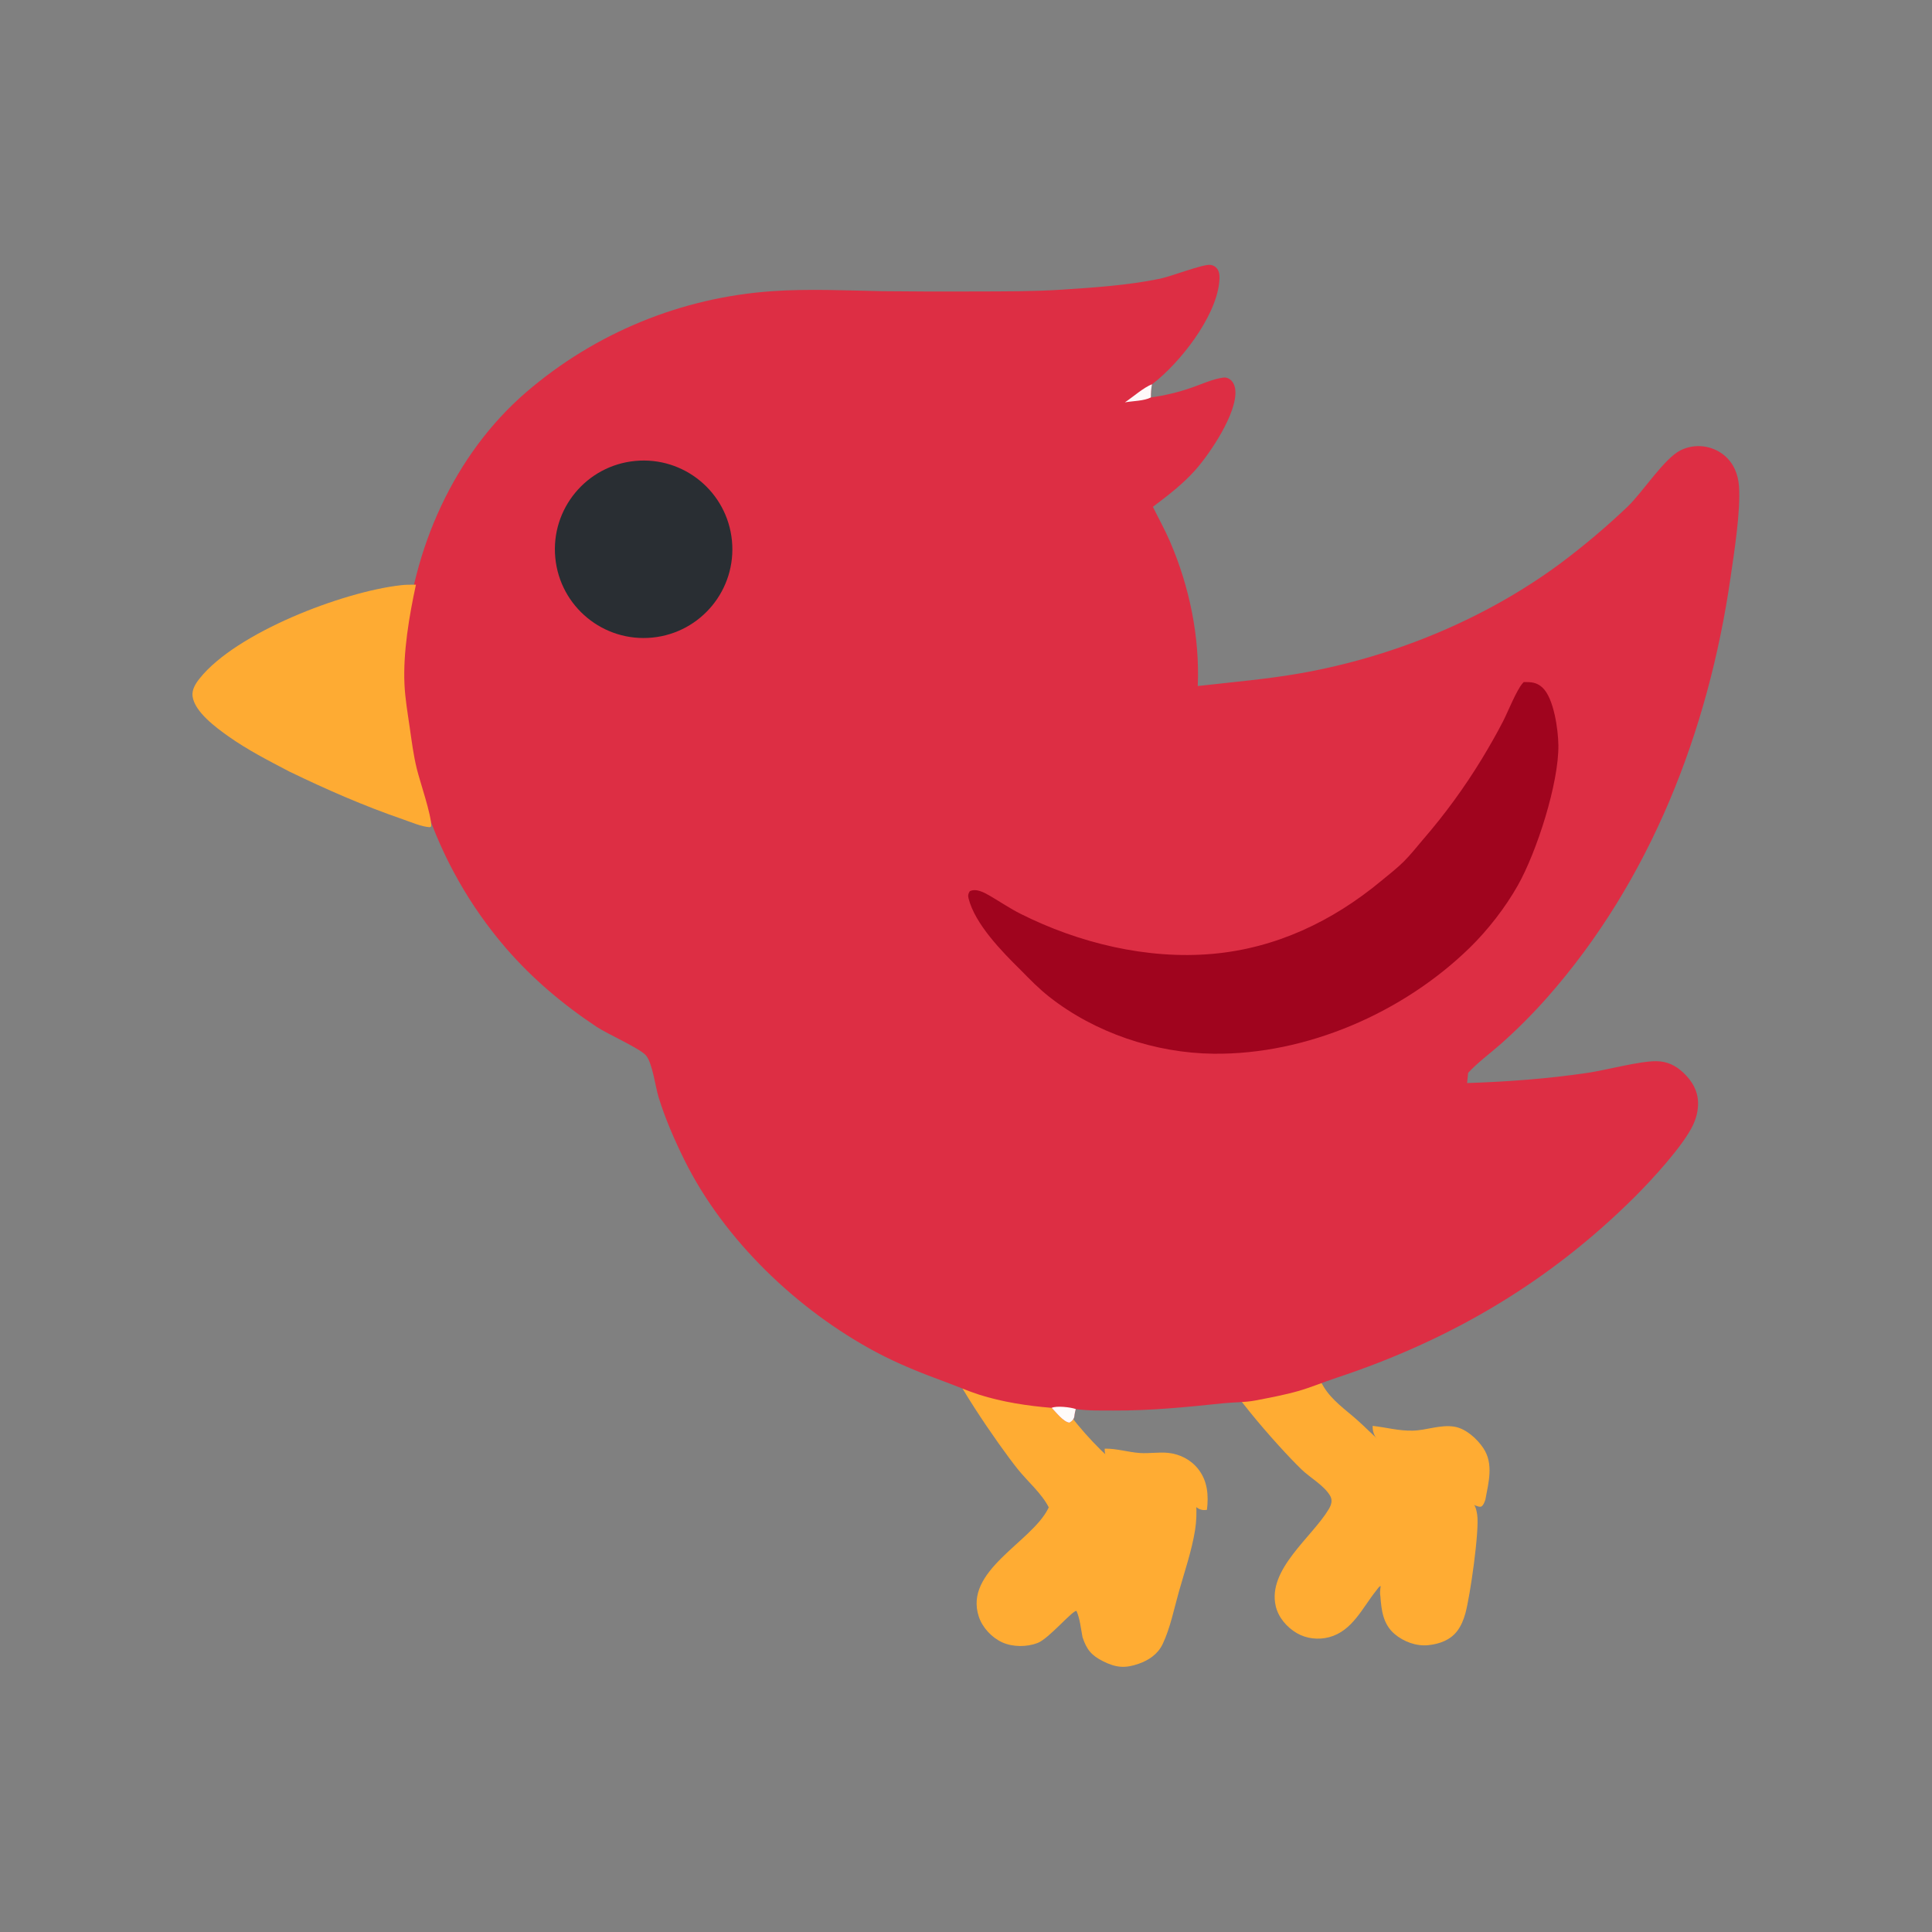 <svg xmlns="http://www.w3.org/2000/svg" viewBox="0 0 512 512" height="512.0px" width="512.0px">
<rect x="0" y="0" width="512" height="512" fill="#808080" stroke="none"/>
<path id="" fill="#ffac33" fill-opacity="1.0" stroke="#000000" stroke-width="0.0" stroke-opacity="1.0" stroke-linecap="round" stroke-linejoin="round"  filling="0" d="M258.942 343.072 C274.717 341.832 272.75 354.945 277.44 364.94 C280.822 372.147 286.035 378.6 291.663 384.2 C295.457 387.975 300.663 391.902 305.73 393.738 C309.55 395.123 313.52 395.605 316.757 398.272 L317 398.478 C317.145 400.895 317.075 403.21 316.685 405.603 C315.798 411.055 313.923 416.478 312.423 421.793 C311.147 426.312 310.137 431.425 308.125 435.673 C306.853 438.358 304.465 439.973 301.72 440.93 C298.127 442.183 295.738 441.95 292.365 440.27 C289.223 438.702 287.97 437.147 286.88 433.87 C286.445 431.635 286.207 428.98 285.28 426.9 C284.22 426.74 277.947 434.265 274.978 435.408 C272.12 436.502 268.408 436.512 265.608 435.243 C262.82 433.975 260.355 431.34 259.392 428.423 C255.375 416.245 273.332 408.743 277.78 399.777 C277.832 399.673 277.88 399.567 277.933 399.462 C276.033 395.735 272.325 392.605 269.685 389.305 C264.655 383.022 250.868 363.18 249.29 355.995 C248.705 353.327 248.886 350.55 250.435 348.23 C252.335 345.387 255.67 343.73 258.942 343.072 Z"></path>
<path id="" fill="#ffac33" fill-opacity="1.0" stroke="#000000" stroke-width="0.0" stroke-opacity="1.0" stroke-linecap="round" stroke-linejoin="round"  filling="0" d="M329.755 343.303 C329.865 343.29 329.973 343.277 330.082 343.265 C334.947 342.762 339.315 344.44 342.288 348.41 C346.197 353.632 347.145 361.625 350.85 367.608 C353.062 371.183 356.587 373.58 359.68 376.325 C361.62 378.045 363.42 379.915 365.38 381.615 C369.555 385.238 374.26 388.715 378.933 391.67 C382.257 393.77 386.212 395.085 389.365 397.397 C390.865 398.498 391.19 399.623 391.47 401.425 C392.105 405.51 389.598 423.07 388.32 427.63 C387.865 429.255 387.217 430.853 386.197 432.207 C384.363 434.64 381.512 435.655 378.582 435.98 C375.397 436.332 371.985 435.087 369.558 433.007 C366.54 430.42 366.09 426.772 365.82 423.062 C365.625 422.14 365.775 421.265 365.897 420.342 C365.6 420.205 364.887 421.298 364.67 421.57 C361.03 426.11 358.385 432.25 352.205 433.882 C349.397 434.623 346.223 434.28 343.702 432.812 C341.048 431.267 338.785 428.663 338.082 425.637 C335.822 415.913 347.707 407.395 352.15 399.92 C352.825 398.785 353.207 397.575 352.475 396.355 C350.8 393.57 347.223 391.65 344.902 389.402 C338.623 383.322 322.457 365.113 320.415 357.335 C319.67 354.495 319.683 351.483 321.245 348.908 C323.082 345.877 326.418 344.137 329.755 343.303 Z"></path>
<path id="" fill="#dd2e44" fill-opacity="1.0" stroke="#000000" stroke-width="0.0" stroke-opacity="1.0" stroke-linecap="round" stroke-linejoin="round"  filling="0" d="M278.7 373.095 C272.35 372.577 265.522 371.54 259.452 369.59 C256.47 368.63 253.575 367.35 250.635 366.267 C244.321 363.945 238.131 361.502 232.187 358.332 C211.375 347.228 191.829 328.598 181.323 307.31 C178.69 301.978 176.287 296.452 174.531 290.762 C173.665 287.955 172.928 281.762 171.189 279.697 C169.648 277.865 161.002 274.04 158.119 272.127 C149.211 266.215 141.135 259.405 134.115 251.31 C114.898 229.037 105.265 200.071 107.317 170.726 C109.204 145.679 120.243 120.467 139.47 103.915 C157.718 88.222 180.547 78.842 204.558 77.173 C214.285 76.491 224.093 76.975 233.832 77.168 C242.192 77.26 250.553 77.285 258.913 77.242 C266.38 77.213 273.923 77.257 281.375 76.766 C290.05 76.195 298.853 75.618 307.38 73.867 C310.373 73.252 318.798 69.971 320.723 70.192 C321.502 70.281 322.12 70.617 322.59 71.257 C323.337 72.272 323.217 73.851 323.085 75.021 C322.033 84.257 312.702 96.111 305.572 101.636 L305.293 101.85 C305.048 103.042 304.998 104.114 305 105.323 C308.705 104.817 312.348 103.939 315.875 102.7 C318.535 101.789 321.373 100.445 324.147 100.065 C324.84 99.971 325.387 100.138 325.95 100.538 C326.853 101.181 327.272 102.327 327.373 103.393 C327.928 109.42 320.66 120.179 316.853 124.479 C313.488 128.28 309.562 131.268 305.535 134.311 C307.04 137.403 308.72 140.393 310.082 143.555 C315.22 155.489 317.973 168.798 317.418 181.801 C326.63 180.74 335.598 180.027 344.78 178.399 C369.155 174.075 393.267 164.211 413.24 149.518 C419.58 144.797 425.63 139.696 431.355 134.246 C435.368 130.379 441.015 121.516 445.37 119.329 C449.132 117.478 453.63 117.983 456.887 120.624 C459.445 122.73 460.632 125.672 460.855 128.912 C461.308 135.499 459.57 146.399 458.605 153.092 C452.745 193.74 437.373 233.394 409.967 264.41 C406.185 268.69 401.93 272.955 397.642 276.738 C394.803 279.243 391.647 281.53 389.072 284.312 L388.793 287.02 C399.533 286.675 410.137 285.885 420.767 284.312 C425.668 283.587 434.577 281.168 438.98 281.228 C441.815 281.265 444.053 282.35 446.1 284.272 C448.428 286.462 449.955 289.02 450.005 292.298 C450.038 294.35 449.51 296.375 448.63 298.22 C446.017 303.697 437.757 312.665 433.303 317.108 C410.627 339.712 384.457 355.113 354.163 365.137 C350.795 366.252 347.467 367.658 344.065 368.635 C340.435 369.675 336.377 370.43 332.66 371.142 C329.88 371.673 326.923 371.592 324.105 371.887 C314.433 372.905 304.885 373.858 295.132 373.808 C291.853 373.79 288.337 373.897 285.087 373.41 C284.965 373.915 284.83 374.415 284.76 374.93 C284.728 375.178 284.715 375.507 284.62 375.74 C284.353 376.385 283.993 376.678 283.413 377.022 C281.832 376.86 279.837 374.25 278.7 373.095 Z"></path>
<path id="" fill="#fefbfa" fill-opacity="1.0" stroke="#000000" stroke-width="0.0" stroke-opacity="1.0" stroke-linecap="round" stroke-linejoin="round"  filling="0" d="M278.7 373.095 C280.027 372.493 283.688 372.915 285.087 373.41 C284.965 373.915 284.83 374.415 284.76 374.93 C284.728 375.178 284.715 375.507 284.62 375.74 C284.353 376.385 283.993 376.678 283.413 377.022 C281.832 376.86 279.837 374.25 278.7 373.095 Z"></path>
<path id="" fill="#fef9fa" fill-opacity="1.0" stroke="#000000" stroke-width="0.0" stroke-opacity="1.0" stroke-linecap="round" stroke-linejoin="round"  filling="0" d="M298.118 106.627 C300.055 105.344 303.22 102.569 305.293 101.85 C305.048 103.042 304.998 104.114 305 105.323 C303.22 106.266 300.168 106.255 298.118 106.627 Z"></path>
<path id="" fill="#a0041e" fill-opacity="1.0" stroke="#000000" stroke-width="0.0" stroke-opacity="1.0" stroke-linecap="round" stroke-linejoin="round"  filling="0" d="M403.81 180.749 C405.767 180.742 407.188 180.786 408.725 182.18 C411.8 184.963 412.935 193.422 412.988 197.464 C413.12 207.539 407.245 225.792 402.228 234.662 C398.918 240.512 394.327 246.439 389.525 251.13 C371.88 268.36 346.3 279.535 321.543 279.248 C306.178 279.07 290.207 273.723 278.092 264.19 C275.32 262.012 272.882 259.515 270.423 257 C265.53 252.185 258.37 244.87 256.675 238.074 C256.475 237.276 256.575 236.905 256.983 236.207 C258.655 235.304 260.928 236.579 262.4 237.44 C265.103 239.016 267.678 240.773 270.48 242.181 C285.88 249.921 303.99 254.305 321.255 252.792 C338.087 251.315 353.092 244.176 365.993 233.484 C368.002 231.818 370.14 230.178 371.99 228.34 C373.808 226.537 375.425 224.472 377.085 222.523 C382.91 215.793 388.163 208.588 392.788 200.983 C394.743 197.736 396.658 194.415 398.385 191.042 C399.647 188.576 401.885 182.895 403.533 181.049 C403.623 180.947 403.717 180.849 403.81 180.749 Z"></path>
<path id="" fill="#feab33" fill-opacity="1.0" stroke="#000000" stroke-width="0.0" stroke-opacity="1.0" stroke-linecap="round" stroke-linejoin="round"  filling="0" d="M106.193 155.096 C107.509 154.917 108.898 154.973 110.228 154.944 C108.448 163.177 106.799 172.885 107.187 181.302 C107.365 185.169 108.032 188.978 108.583 192.804 C109.112 196.47 109.558 200.039 110.435 203.649 C111.308 207.243 114.353 215.945 114.287 218.999 L113.894 219.219 C111.597 219.059 109.05 217.914 106.881 217.168 C96.467 213.589 86.608 209.27 76.702 204.481 C71.163 201.58 65.61 198.745 60.498 195.118 C57.355 192.888 51.572 188.673 51.03 184.526 C50.798 182.755 51.856 181.115 52.91 179.794 C62.64 167.604 90.822 156.836 106.193 155.096 Z"></path>
<path id="" fill="#292e33" fill-opacity="1.0" stroke="#000000" stroke-width="0.0" stroke-opacity="1.0" stroke-linecap="round" stroke-linejoin="round"  filling="0" d="M168.359 122.152 C181.269 120.935 192.728 130.398 193.974 143.305 C195.22 156.213 185.782 167.692 172.877 168.966 C159.932 170.244 148.409 160.77 147.16 147.823 C145.91 134.875 155.409 123.373 168.359 122.152 Z"></path>
<path id="" fill="#ffac33" fill-opacity="1.0" stroke="#000000" stroke-width="0.0" stroke-opacity="1.0" stroke-linecap="round" stroke-linejoin="round"  filling="0" d="M363.765 377.873 C367.392 378.272 370.705 379.23 374.423 379.137 C378.103 379.045 381.842 377.442 385.535 378.105 C388.502 378.637 391.45 381.3 393.095 383.765 C395.89 387.955 394.47 392.89 393.632 397.45 C393.48 397.837 393.332 398.32 393.105 398.668 C392.94 398.92 392.7 399.277 392.368 399.3 C391.002 399.395 388.283 397.387 387.025 396.692 C384.447 395.267 381.757 394.04 379.192 392.592 C374.87 390.147 369.478 386.24 366.04 382.655 C364.595 381.15 363.705 380.01 363.765 377.873 Z"></path>
<path id="" fill="#ffac33" fill-opacity="1.0" stroke="#000000" stroke-width="0.0" stroke-opacity="1.0" stroke-linecap="round" stroke-linejoin="round"  filling="0" d="M292.752 383.913 C295.89 383.837 299.002 384.863 302.132 385.067 C304.582 385.228 307.085 384.78 309.522 385.022 C312.678 385.335 315.61 386.837 317.567 389.353 C320.04 392.525 320.308 396.295 319.855 400.12 C319.55 400.158 319.308 400.197 318.993 400.185 C316.752 400.092 315.74 397.627 313.865 396.76 C311.957 395.877 309.668 395.595 307.635 395.085 C303.428 394.033 297.51 391.25 294.505 388.135 C293.225 386.808 292.735 385.752 292.752 383.913 Z"></path>
</svg>